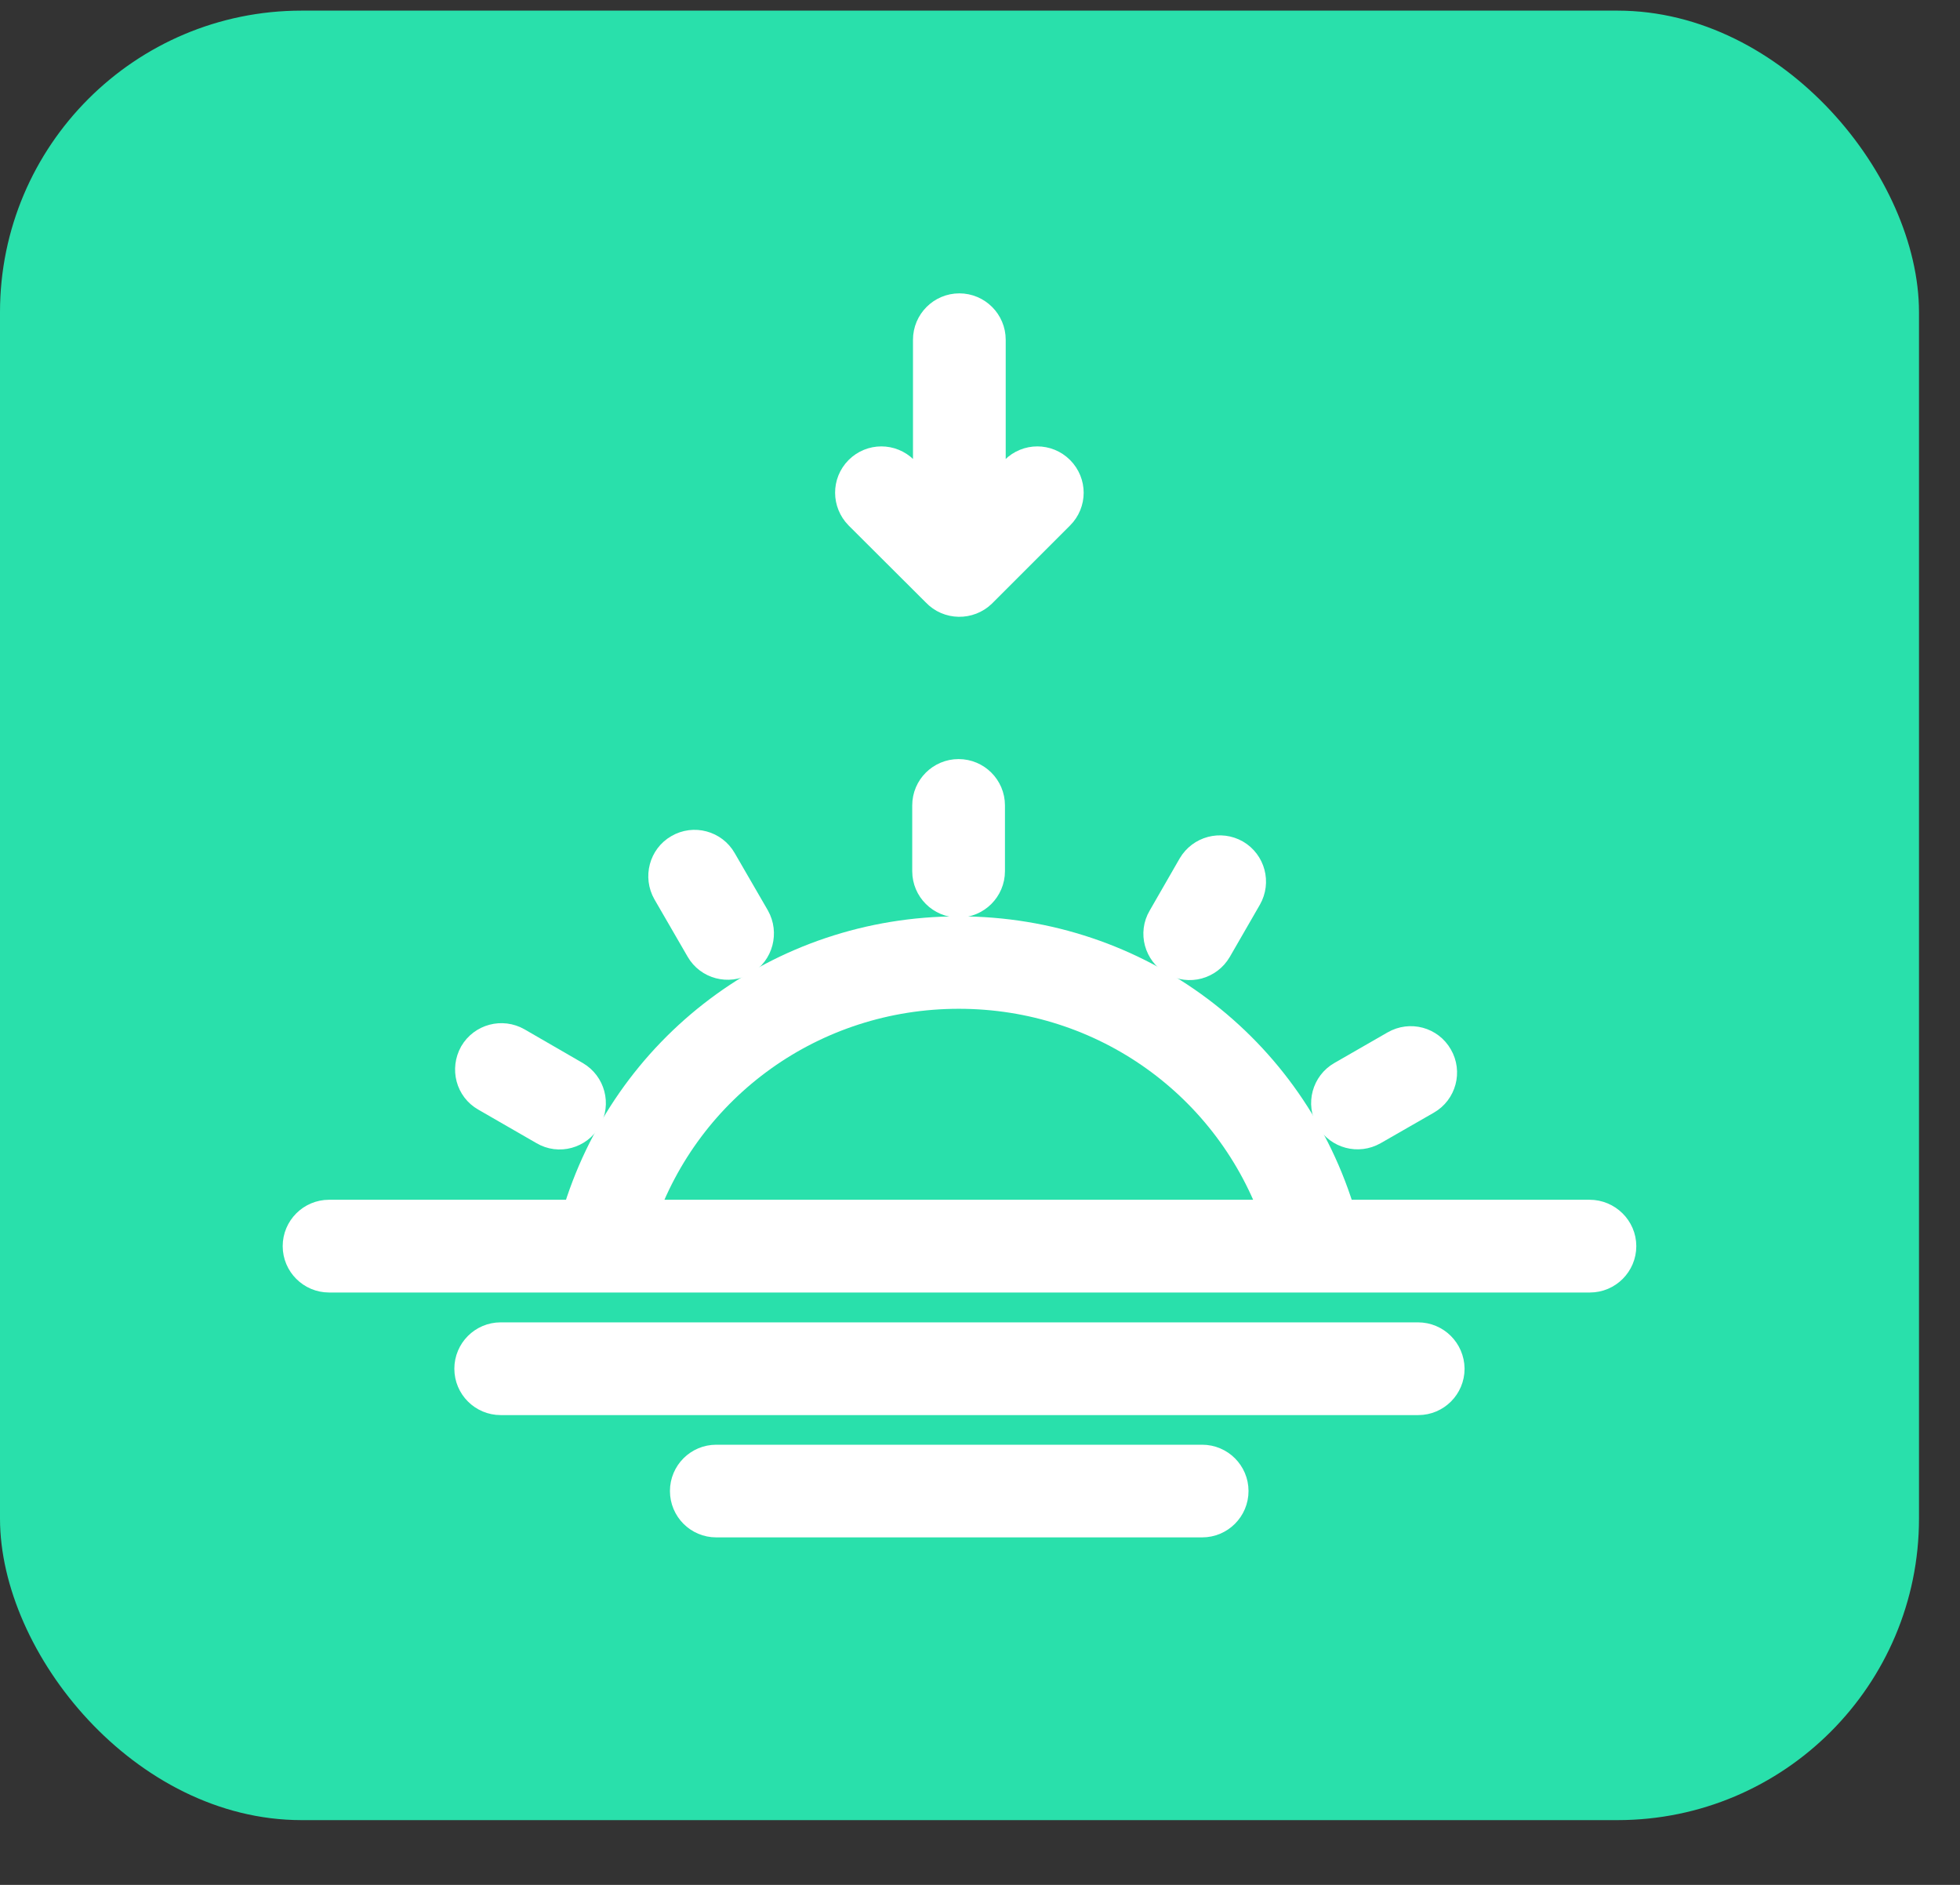 <svg width="26" height="25" viewBox="0 0 26 25" fill="none" xmlns="http://www.w3.org/2000/svg">
<rect x="0" y="0" width="26" height="25" fill="#333333" stroke="none"/>
<rect y="0.141" width="25.456" height="24" rx="4" fill="#29E0AB"/>
<path d="M12.716 10.318C12.515 10.318 12.351 10.481 12.351 10.682V11.555C12.351 11.756 12.515 11.92 12.716 11.92C12.917 11.92 13.081 11.756 13.081 11.555V10.682C13.081 10.481 12.917 10.318 12.716 10.318Z" fill="white" stroke="white" stroke-width="0.5"/>
<path d="M9.338 12.564C9.437 12.738 9.662 12.796 9.836 12.697C10.009 12.598 10.067 12.373 9.969 12.199L9.529 11.439C9.43 11.265 9.205 11.204 9.031 11.306C8.857 11.405 8.799 11.63 8.898 11.804L9.338 12.564Z" fill="white" stroke="white" stroke-width="0.5"/>
<path d="M6.468 14.5L7.242 14.946C7.415 15.049 7.637 14.987 7.739 14.813C7.838 14.64 7.78 14.418 7.606 14.316L6.833 13.869C6.659 13.77 6.437 13.828 6.335 14.002C6.236 14.18 6.294 14.401 6.468 14.5Z" fill="white" stroke="white" stroke-width="0.5"/>
<path d="M18.19 14.946L18.896 14.541C19.07 14.442 19.131 14.217 19.029 14.043C18.93 13.869 18.708 13.808 18.531 13.91L17.825 14.316C17.651 14.415 17.59 14.64 17.692 14.813C17.795 14.987 18.016 15.045 18.19 14.946Z" fill="white" stroke="white" stroke-width="0.5"/>
<path d="M15.6 12.7C15.773 12.802 15.995 12.741 16.097 12.567L16.496 11.875C16.595 11.701 16.537 11.48 16.363 11.378C16.189 11.279 15.968 11.337 15.865 11.511L15.467 12.203C15.364 12.376 15.426 12.598 15.6 12.7Z" fill="white" stroke="white" stroke-width="0.5"/>
<path d="M21.087 16.163H17.747C17.096 13.938 15.071 12.404 12.719 12.404C10.367 12.404 8.343 13.938 7.692 16.163H4.365C4.164 16.163 4 16.327 4 16.528C4 16.729 4.164 16.893 4.365 16.893H21.091C21.292 16.893 21.456 16.729 21.456 16.528C21.456 16.327 21.288 16.163 21.087 16.163ZM8.448 16.163C9.069 14.357 10.766 13.13 12.719 13.13C14.672 13.13 16.366 14.357 16.99 16.163H8.448Z" fill="white" stroke="white" stroke-width="0.5"/>
<path d="M18.81 17.789H6.642C6.44 17.789 6.277 17.953 6.277 18.154C6.277 18.355 6.44 18.519 6.642 18.519H18.814C19.015 18.519 19.178 18.355 19.178 18.154C19.175 17.95 19.011 17.789 18.81 17.789Z" fill="white" stroke="white" stroke-width="0.5"/>
<path d="M15.947 19.412H9.501C9.3 19.412 9.137 19.575 9.137 19.776C9.137 19.978 9.3 20.141 9.501 20.141H15.947C16.148 20.141 16.312 19.978 16.312 19.776C16.312 19.575 16.148 19.412 15.947 19.412Z" fill="white" stroke="white" stroke-width="0.5"/>
<path d="M12.46 7.816C12.6 7.966 12.839 7.969 12.985 7.826L14.018 6.793C14.161 6.65 14.161 6.422 14.018 6.278C13.875 6.135 13.646 6.135 13.503 6.278L13.091 6.691V4.506C13.091 4.305 12.927 4.141 12.726 4.141C12.525 4.141 12.361 4.305 12.361 4.506V6.691L11.949 6.278C11.806 6.135 11.577 6.135 11.434 6.278C11.291 6.422 11.294 6.65 11.434 6.793L12.46 7.816Z" fill="white" stroke="white" stroke-width="0.5"/>
</svg>
